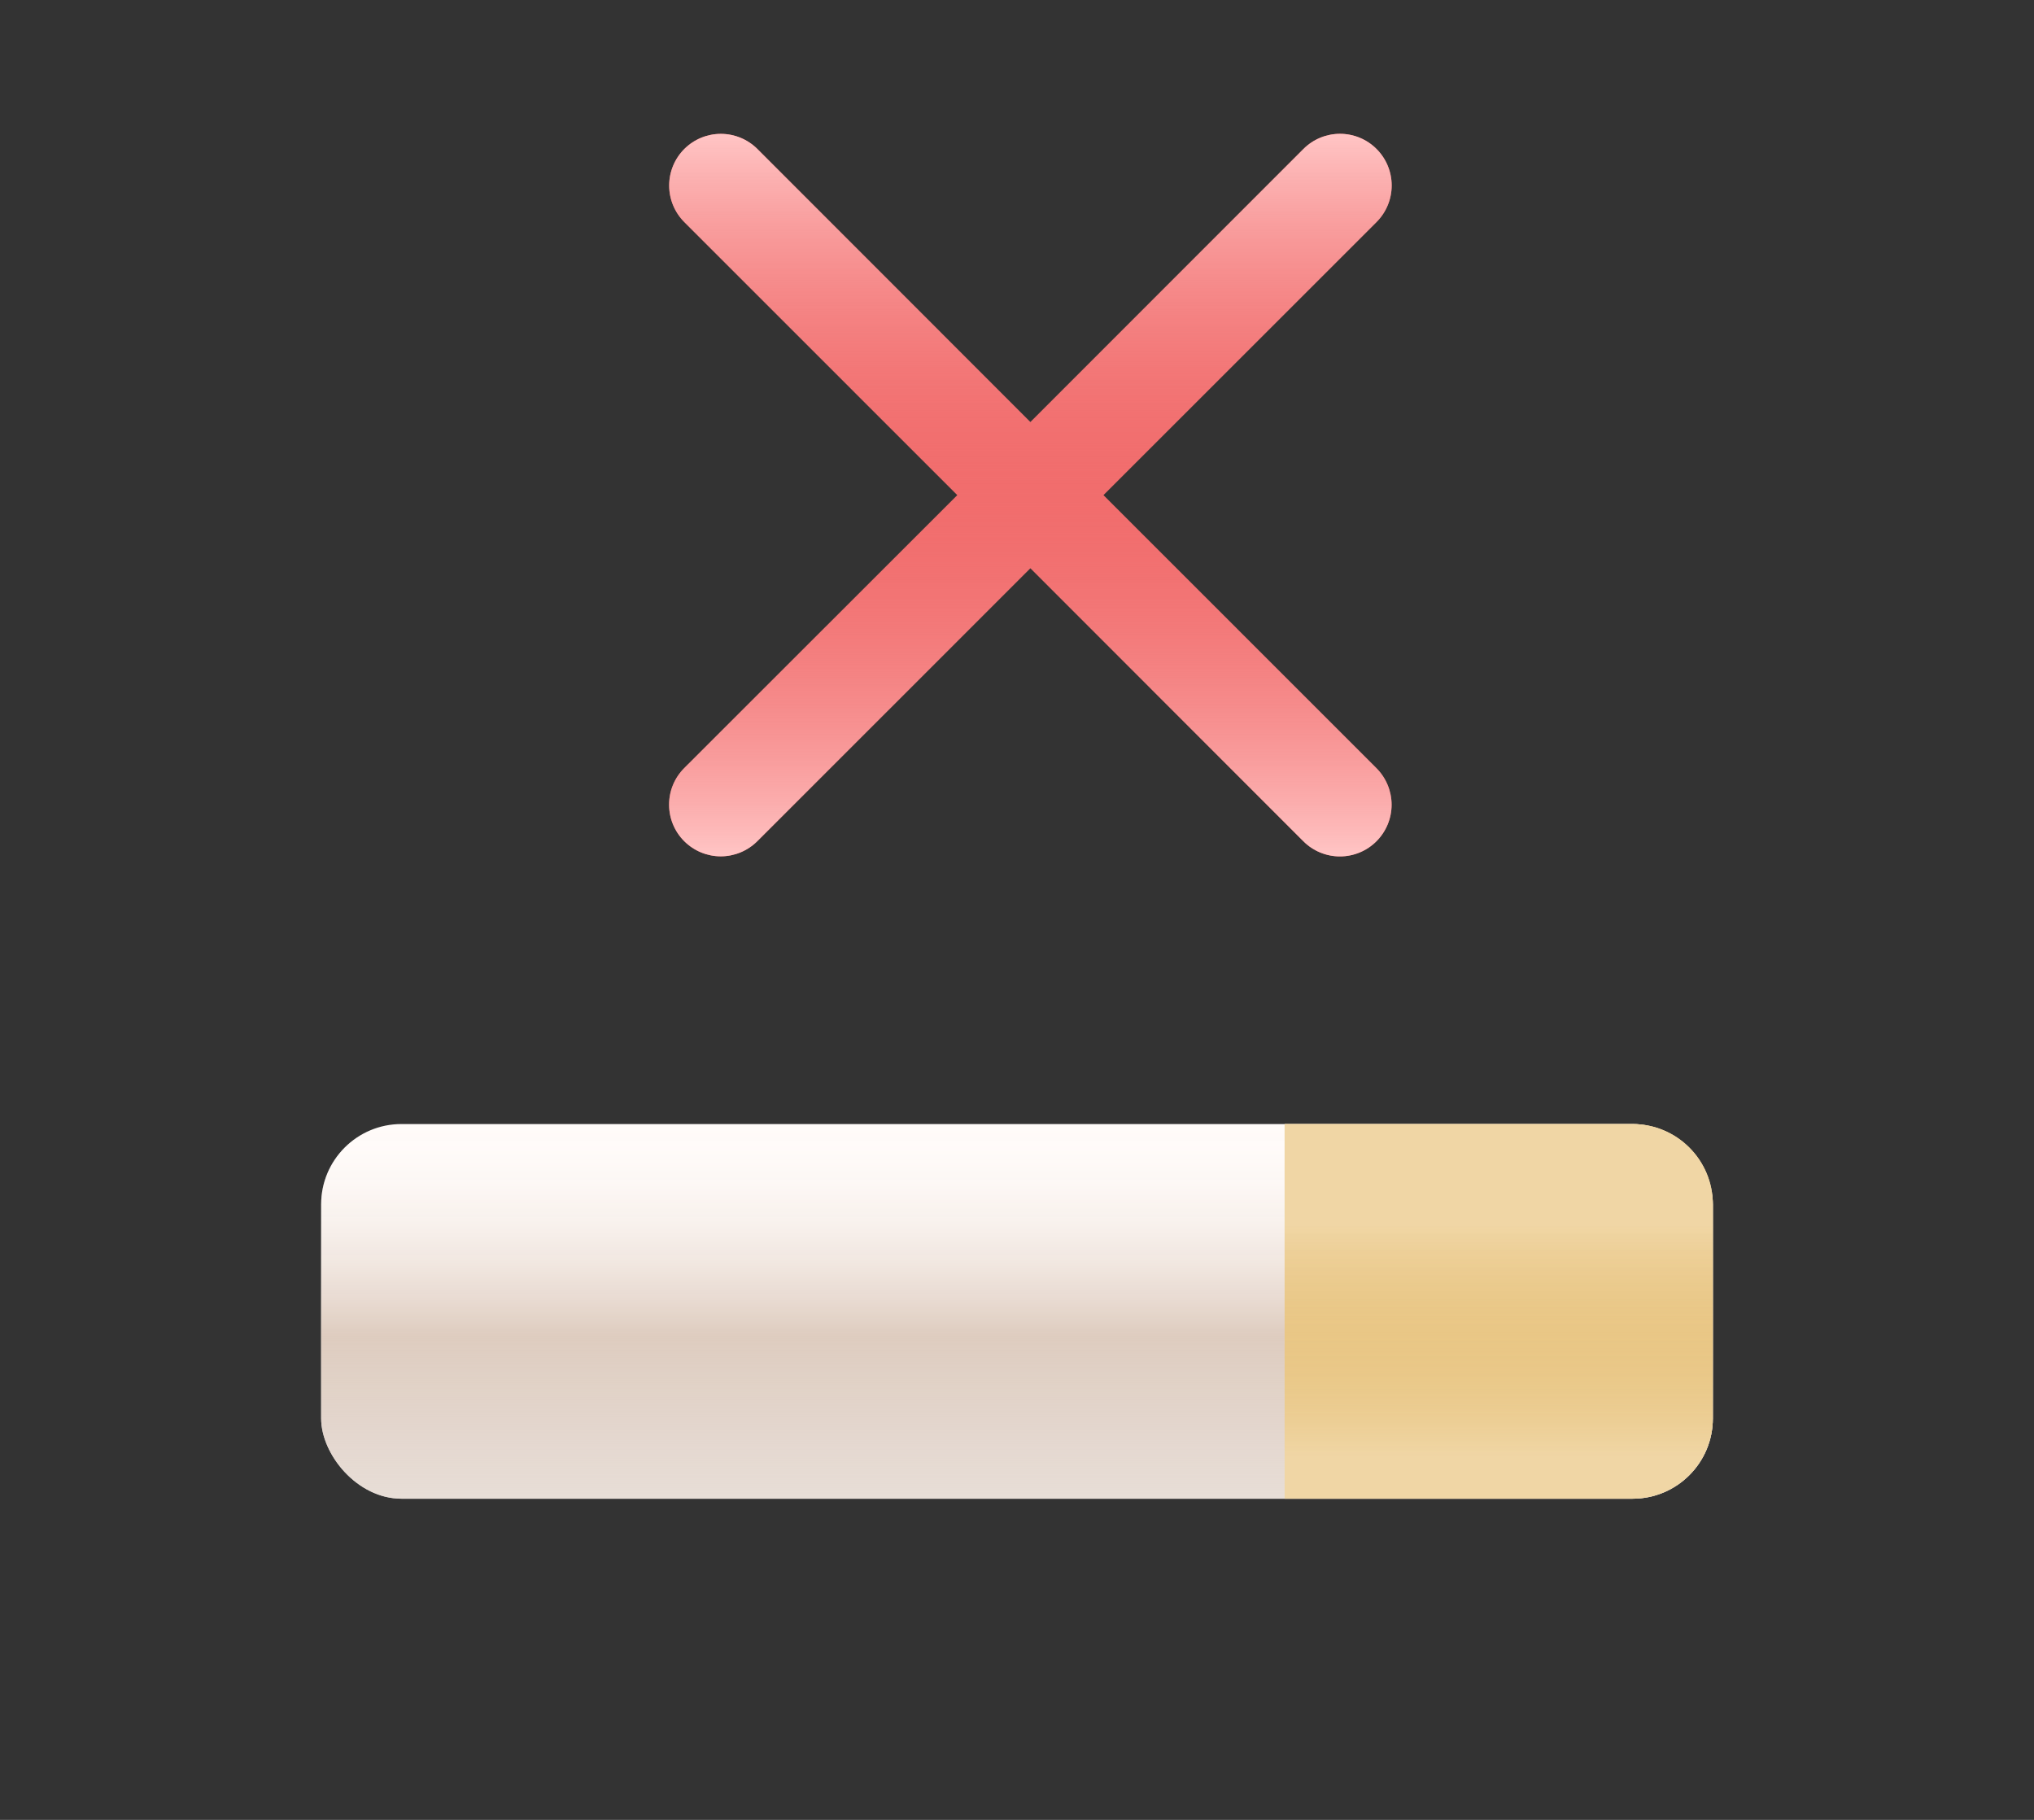 <svg
  width="76"
  height="68"
  viewBox="0 0 76 68"
  fill="none"
  xmlns="http://www.w3.org/2000/svg"
>
  <rect x="0" y="0" width="76" height="68" fill="#333333" stroke="none"/>
  <g id="none-smoke">
    <g id="non-smoke">
      <g id="cigarette">
        <rect
          id="Rectangle 320"
          x="12"
          y="42"
          width="52"
          height="14"
          rx="3"
          fill="#FFFBF9"
        />
        <rect
          id="Rectangle 322"
          x="12"
          y="42"
          width="52"
          height="14"
          rx="3"
          fill="url(#paint0_linear_1059_12096)"
        />
        <path
          id="Rectangle 321"
          d="M48 42H61C62.657 42 64 43.343 64 45V53C64 54.657 62.657 56 61 56H48V42Z"
          fill="#F0D6A5"
        />
        <path
          id="Rectangle 323"
          d="M48 42H61C62.657 42 64 43.343 64 45V53C64 54.657 62.657 56 61 56H48V42Z"
          fill="url(#paint1_linear_1059_12096)"
        />
      </g>
      <g id="Exit">
        <path
          id="Vector"
          d="M51.431 28.703C51.793 29.066 51.997 29.557 51.997 30.069C51.997 30.581 51.793 31.072 51.431 31.434C51.069 31.797 50.578 32 50.066 32C49.553 32 49.062 31.797 48.7 31.434L38.5 21.232L28.297 31.431C27.935 31.793 27.443 31.997 26.931 31.997C26.419 31.997 25.928 31.793 25.566 31.431C25.203 31.069 25 30.578 25 30.066C25 29.553 25.203 29.062 25.566 28.7L35.769 18.501L25.569 8.298C25.207 7.936 25.003 7.445 25.003 6.933C25.003 6.421 25.207 5.929 25.569 5.567C25.931 5.205 26.422 5.002 26.934 5.002C27.447 5.002 27.938 5.205 28.3 5.567L38.5 15.77L48.703 5.566C49.065 5.203 49.557 5 50.069 5C50.581 5 51.072 5.203 51.434 5.566C51.797 5.928 52 6.419 52 6.931C52 7.443 51.797 7.934 51.434 8.297L41.231 18.501L51.431 28.703Z"
          fill="#F16D6D"
        />
        <path
          id="Vector_2"
          d="M51.431 28.703C51.793 29.066 51.997 29.557 51.997 30.069C51.997 30.581 51.793 31.072 51.431 31.434C51.069 31.797 50.578 32 50.066 32C49.553 32 49.062 31.797 48.7 31.434L38.5 21.232L28.297 31.431C27.935 31.793 27.443 31.997 26.931 31.997C26.419 31.997 25.928 31.793 25.566 31.431C25.203 31.069 25 30.578 25 30.066C25 29.553 25.203 29.062 25.566 28.7L35.769 18.501L25.569 8.298C25.207 7.936 25.003 7.445 25.003 6.933C25.003 6.421 25.207 5.929 25.569 5.567C25.931 5.205 26.422 5.002 26.934 5.002C27.447 5.002 27.938 5.205 28.3 5.567L38.5 15.77L48.703 5.566C49.065 5.203 49.557 5 50.069 5C50.581 5 51.072 5.203 51.434 5.566C51.797 5.928 52 6.419 52 6.931C52 7.443 51.797 7.934 51.434 8.297L41.231 18.501L51.431 28.703Z"
          fill="url(#paint2_linear_1059_12096)"
        />
      </g>
    </g>
  </g>
  <defs>
    <linearGradient
      id="paint0_linear_1059_12096"
      x1="27"
      y1="42"
      x2="27"
      y2="66"
      gradientUnits="userSpaceOnUse"
    >
      <stop stop-color="#FFFBF9" stop-opacity="0" />
      <stop offset="0.33" stop-color="#DECCBF" />
      <stop offset="0.73" stop-color="#DBD1CA" stop-opacity="0.472" />
    </linearGradient>
    <linearGradient
      id="paint1_linear_1059_12096"
      x1="56"
      y1="42"
      x2="56"
      y2="56"
      gradientUnits="userSpaceOnUse"
    >
      <stop offset="0.27" stop-color="#F0D6A5" />
      <stop offset="0.885" stop-color="#D49928" stop-opacity="0" />
      <stop offset="1" stop-color="#EDAB2A" stop-opacity="0" />
    </linearGradient>
    <linearGradient
      id="paint2_linear_1059_12096"
      x1="38.5"
      y1="5"
      x2="38.5"
      y2="32"
      gradientUnits="userSpaceOnUse"
    >
      <stop stop-color="#FFC5C5" />
      <stop offset="0.495" stop-color="#F16D6D" stop-opacity="0" />
      <stop offset="1" stop-color="#FFC5C5" />
    </linearGradient>
  </defs>
</svg>
